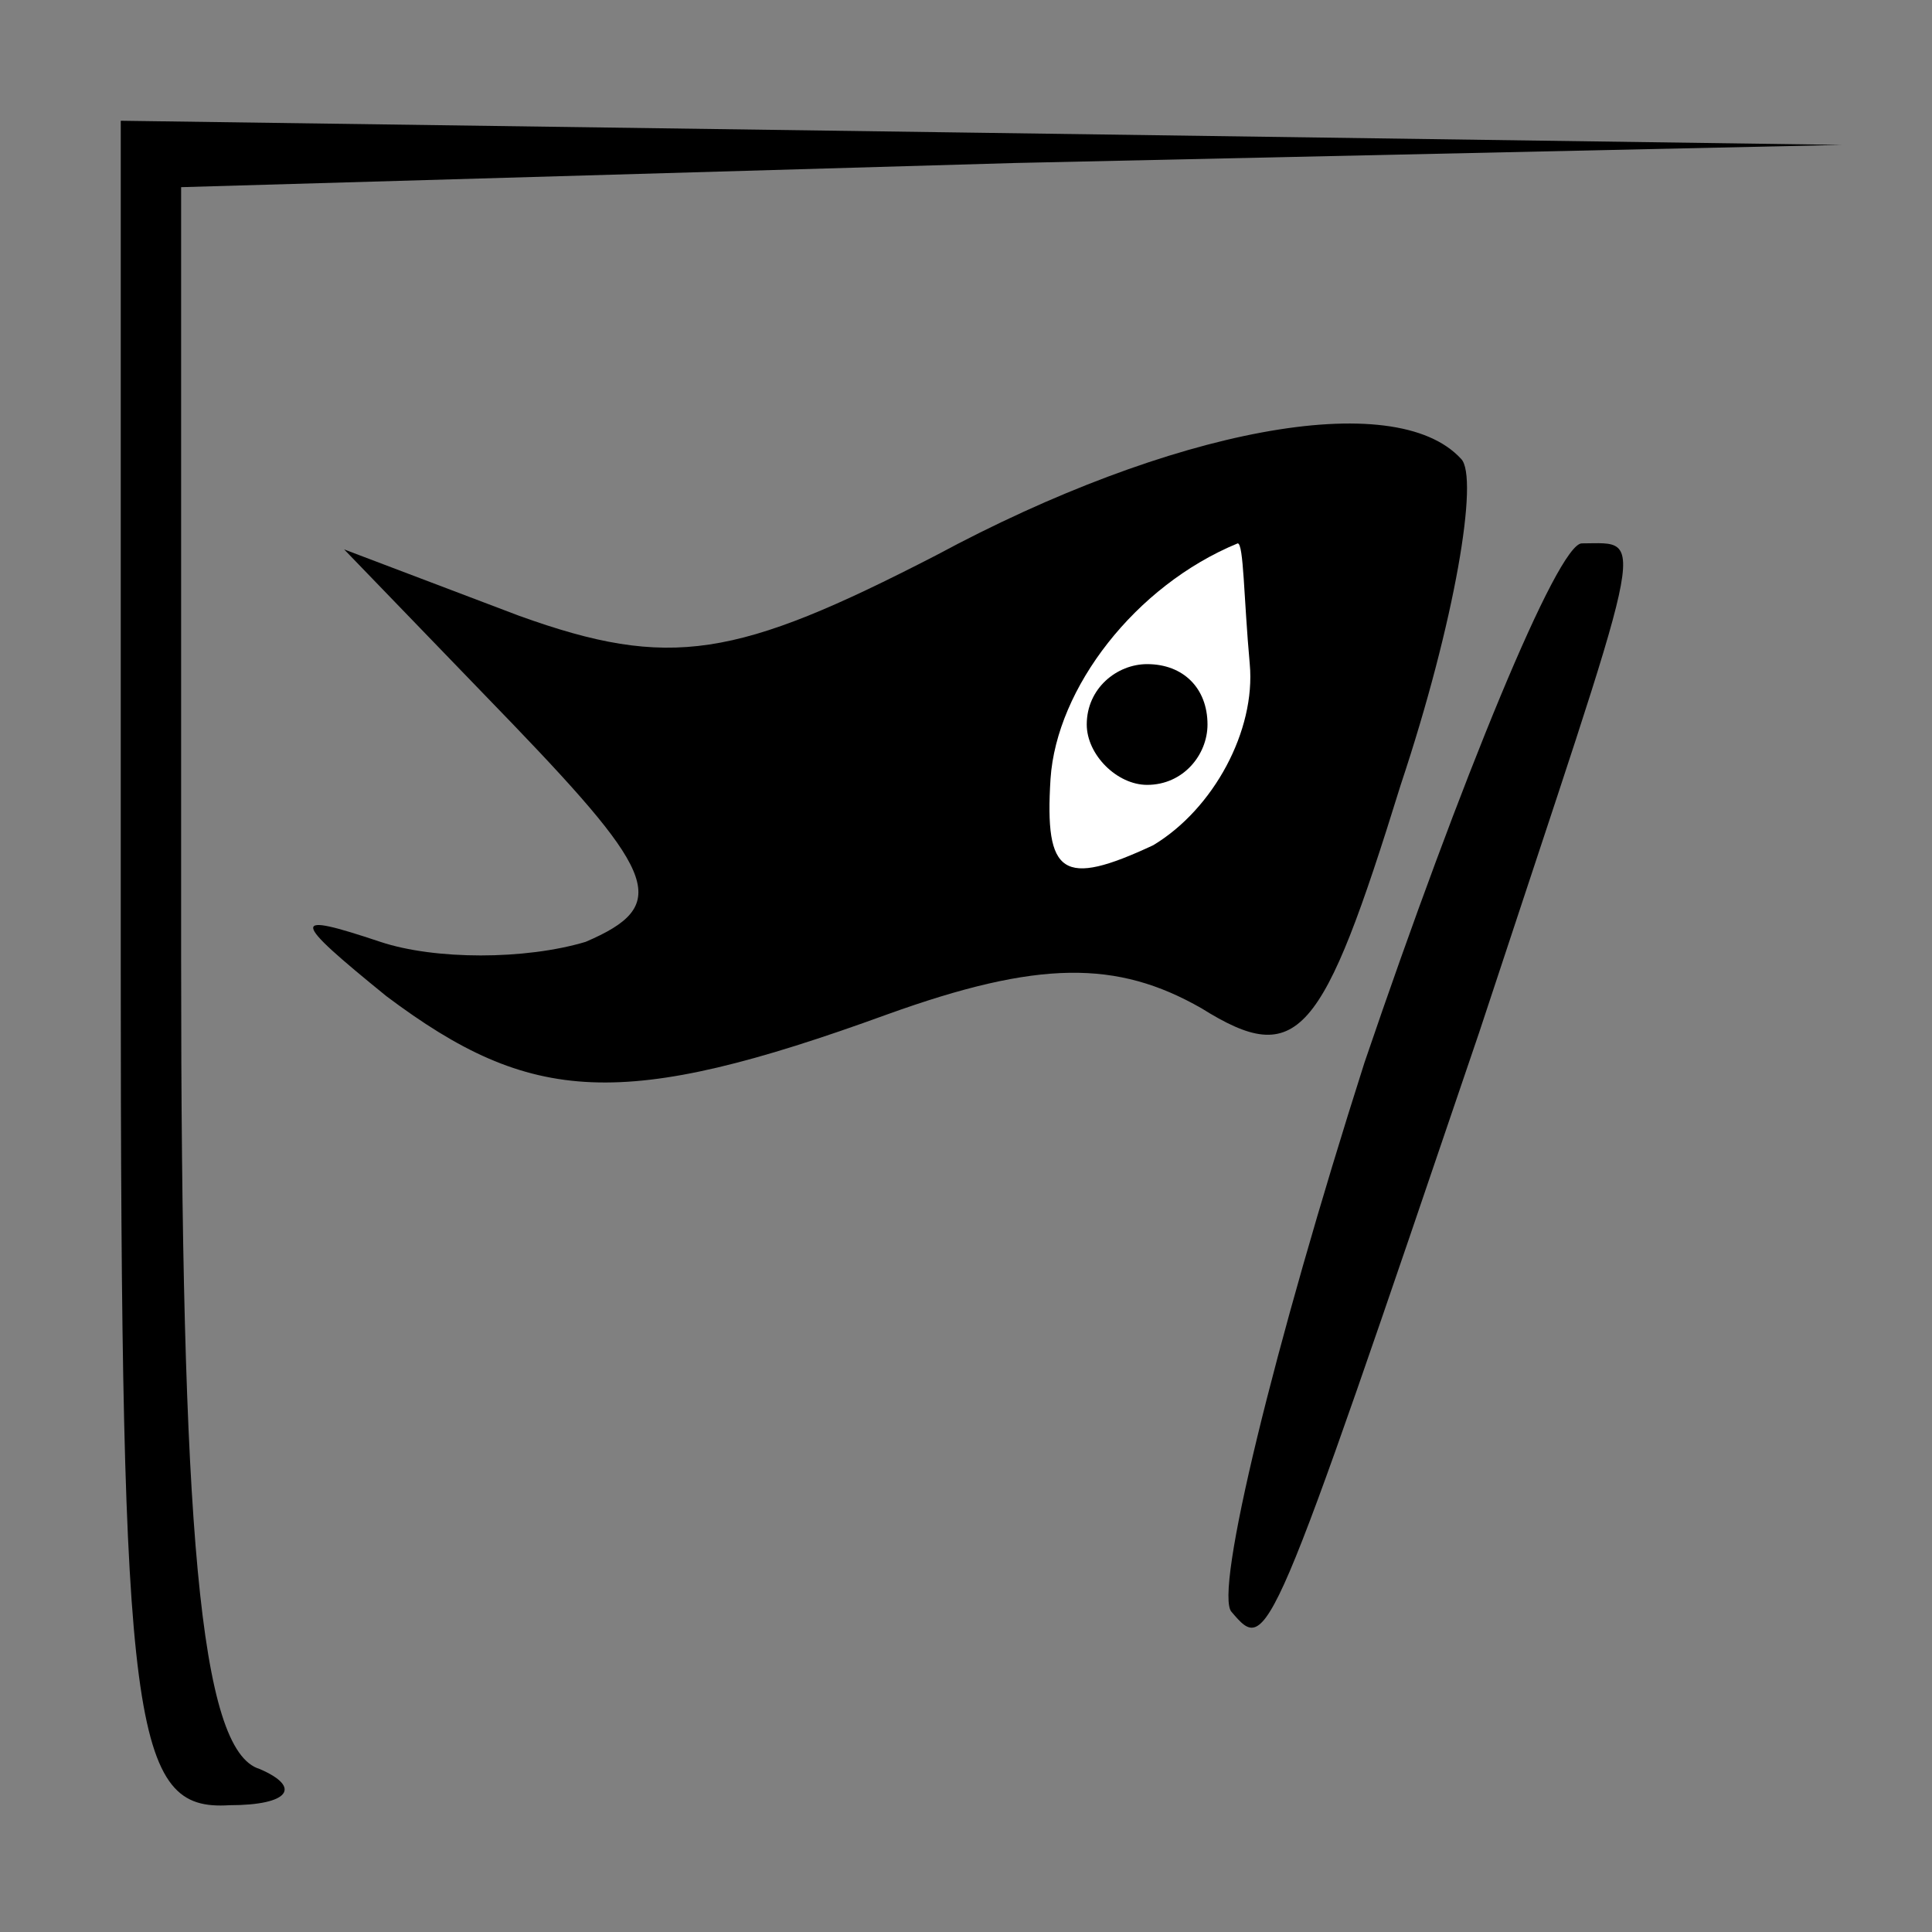 <?xml version="1.0" standalone="no"?>
<!DOCTYPE svg PUBLIC "-//W3C//DTD SVG 20010904//EN"
 "http://www.w3.org/TR/2001/REC-SVG-20010904/DTD/svg10.dtd">
<svg version="1.0" xmlns="http://www.w3.org/2000/svg"
 width="32pt" height="32pt" viewBox="0 0 32 32"
 preserveAspectRatio="xMidYMid meet">
<rect x="0" y="0" width="32" height="32" fill="#808080" stroke="none"/>
<g transform="translate(0,32) scale(0.1,-0.1)"
fill="#000000" stroke="none">
<path fill="#000000" stroke="none" d="M20 160 c0 -127 2 -140 18 -139 10 0
12 3 5 6 -10 3 -13 40 -13 134 l0 128 138 4 137 3 -142 2 -143 2 0 -140z"/>
<path fill="#000000" stroke="none" d="M155 228 c-33 -17 -44 -19 -69 -10
l-29 11 28 -29 c24 -25 26 -30 12 -36 -10 -3 -25 -3 -34 0 -15 5 -15 4 1 -9
24 -18 39 -19 83 -3 25 9 38 9 52 1 16 -10 20 -5 33 37 9 27 13 51 10 54 -11
12 -48 5 -87 -16z"/>
<path fill="#ffffff" stroke="none" d="M207 210 c1 -11 -6 -24 -16 -30 -15 -7
-18 -5 -17 11 1 15 14 32 31 39 1 0 1 -9 2 -20z"/>
<path fill="#000000" stroke="none" d="M180 200 c0 -5 5 -10 10 -10 6 0 10 5
10 10 0 6 -4 10 -10 10 -5 0 -10 -4 -10 -10z"/>
<path fill="#000000" stroke="none" d="M226 144 c-15 -47 -25 -88 -22 -91 6
-7 6 -7 41 96 28 85 28 81 17 81 -4 0 -20 -39 -36 -86z"/>
</g>
</svg>
